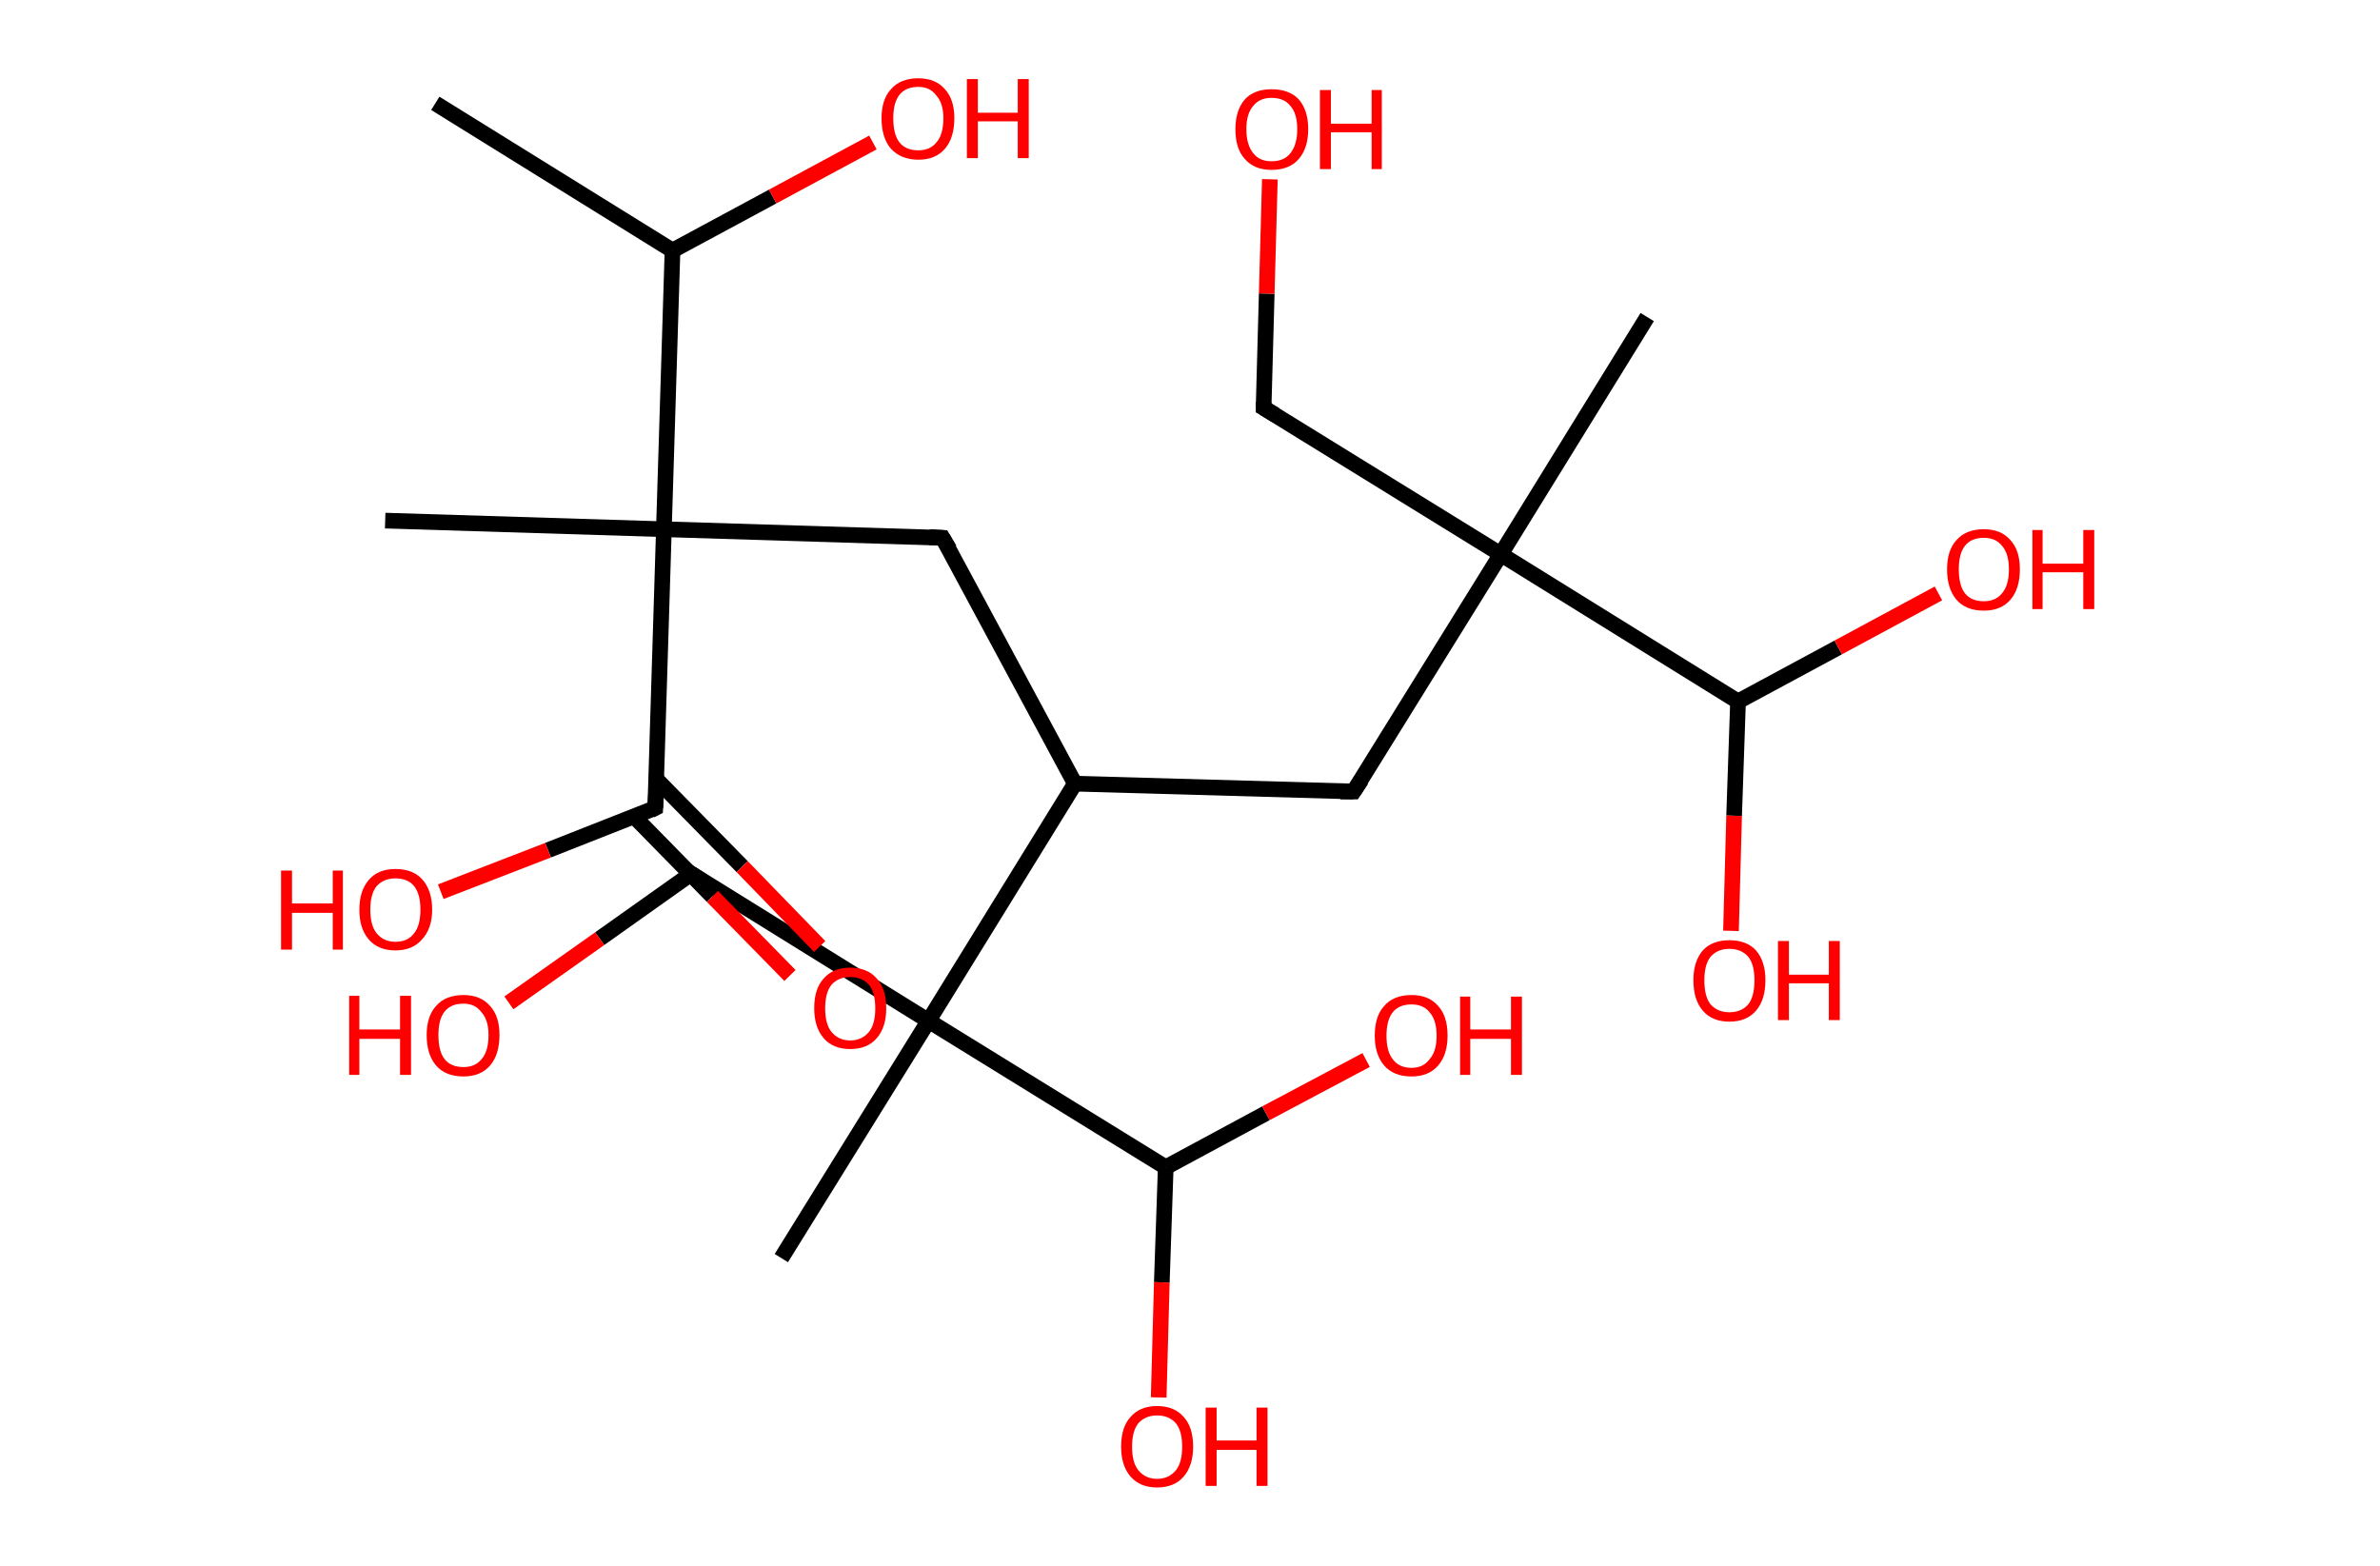 <?xml version='1.0' encoding='ASCII' standalone='yes'?>
<svg xmlns="http://www.w3.org/2000/svg" xmlns:rdkit="http://www.rdkit.org/xml" xmlns:xlink="http://www.w3.org/1999/xlink" version="1.1" baseProfile="full" xml:space="preserve" width="304px" height="200px" viewBox="0 0 304 200">
<!-- END OF HEADER -->
<rect style="opacity:1.0;fill:#FFFFFF;stroke:none" width="304.0" height="200.0" x="0.0" y="0.0"> </rect>
<path class="bond-0 atom-0 atom-1" d="M 55.6,13.2 L 85.9,32.0" style="fill:none;fill-rule:evenodd;stroke:#000000;stroke-width:2.0px;stroke-linecap:butt;stroke-linejoin:miter;stroke-opacity:1"/>
<path class="bond-1 atom-1 atom-2" d="M 85.9,32.0 L 98.7,25.1" style="fill:none;fill-rule:evenodd;stroke:#000000;stroke-width:2.0px;stroke-linecap:butt;stroke-linejoin:miter;stroke-opacity:1"/>
<path class="bond-1 atom-1 atom-2" d="M 98.7,25.1 L 111.5,18.2" style="fill:none;fill-rule:evenodd;stroke:#FF0000;stroke-width:2.0px;stroke-linecap:butt;stroke-linejoin:miter;stroke-opacity:1"/>
<path class="bond-2 atom-1 atom-3" d="M 85.9,32.0 L 84.8,67.6" style="fill:none;fill-rule:evenodd;stroke:#000000;stroke-width:2.0px;stroke-linecap:butt;stroke-linejoin:miter;stroke-opacity:1"/>
<path class="bond-3 atom-3 atom-4" d="M 84.8,67.6 L 49.2,66.5" style="fill:none;fill-rule:evenodd;stroke:#000000;stroke-width:2.0px;stroke-linecap:butt;stroke-linejoin:miter;stroke-opacity:1"/>
<path class="bond-4 atom-3 atom-5" d="M 84.8,67.6 L 120.4,68.7" style="fill:none;fill-rule:evenodd;stroke:#000000;stroke-width:2.0px;stroke-linecap:butt;stroke-linejoin:miter;stroke-opacity:1"/>
<path class="bond-5 atom-5 atom-6" d="M 120.4,68.7 L 137.3,100.1" style="fill:none;fill-rule:evenodd;stroke:#000000;stroke-width:2.0px;stroke-linecap:butt;stroke-linejoin:miter;stroke-opacity:1"/>
<path class="bond-6 atom-6 atom-7" d="M 137.3,100.1 L 172.9,101.1" style="fill:none;fill-rule:evenodd;stroke:#000000;stroke-width:2.0px;stroke-linecap:butt;stroke-linejoin:miter;stroke-opacity:1"/>
<path class="bond-7 atom-7 atom-8" d="M 172.9,101.1 L 191.7,70.8" style="fill:none;fill-rule:evenodd;stroke:#000000;stroke-width:2.0px;stroke-linecap:butt;stroke-linejoin:miter;stroke-opacity:1"/>
<path class="bond-8 atom-8 atom-9" d="M 191.7,70.8 L 210.4,40.5" style="fill:none;fill-rule:evenodd;stroke:#000000;stroke-width:2.0px;stroke-linecap:butt;stroke-linejoin:miter;stroke-opacity:1"/>
<path class="bond-9 atom-8 atom-10" d="M 191.7,70.8 L 161.4,52.1" style="fill:none;fill-rule:evenodd;stroke:#000000;stroke-width:2.0px;stroke-linecap:butt;stroke-linejoin:miter;stroke-opacity:1"/>
<path class="bond-10 atom-10 atom-11" d="M 161.4,52.1 L 161.8,37.5" style="fill:none;fill-rule:evenodd;stroke:#000000;stroke-width:2.0px;stroke-linecap:butt;stroke-linejoin:miter;stroke-opacity:1"/>
<path class="bond-10 atom-10 atom-11" d="M 161.8,37.5 L 162.2,22.9" style="fill:none;fill-rule:evenodd;stroke:#FF0000;stroke-width:2.0px;stroke-linecap:butt;stroke-linejoin:miter;stroke-opacity:1"/>
<path class="bond-11 atom-8 atom-12" d="M 191.7,70.8 L 222.0,89.6" style="fill:none;fill-rule:evenodd;stroke:#000000;stroke-width:2.0px;stroke-linecap:butt;stroke-linejoin:miter;stroke-opacity:1"/>
<path class="bond-12 atom-12 atom-13" d="M 222.0,89.6 L 234.8,82.7" style="fill:none;fill-rule:evenodd;stroke:#000000;stroke-width:2.0px;stroke-linecap:butt;stroke-linejoin:miter;stroke-opacity:1"/>
<path class="bond-12 atom-12 atom-13" d="M 234.8,82.7 L 247.6,75.8" style="fill:none;fill-rule:evenodd;stroke:#FF0000;stroke-width:2.0px;stroke-linecap:butt;stroke-linejoin:miter;stroke-opacity:1"/>
<path class="bond-13 atom-12 atom-14" d="M 222.0,89.6 L 221.5,104.2" style="fill:none;fill-rule:evenodd;stroke:#000000;stroke-width:2.0px;stroke-linecap:butt;stroke-linejoin:miter;stroke-opacity:1"/>
<path class="bond-13 atom-12 atom-14" d="M 221.5,104.2 L 221.1,118.9" style="fill:none;fill-rule:evenodd;stroke:#FF0000;stroke-width:2.0px;stroke-linecap:butt;stroke-linejoin:miter;stroke-opacity:1"/>
<path class="bond-14 atom-6 atom-15" d="M 137.3,100.1 L 118.6,130.4" style="fill:none;fill-rule:evenodd;stroke:#000000;stroke-width:2.0px;stroke-linecap:butt;stroke-linejoin:miter;stroke-opacity:1"/>
<path class="bond-15 atom-15 atom-16" d="M 118.6,130.4 L 99.8,160.7" style="fill:none;fill-rule:evenodd;stroke:#000000;stroke-width:2.0px;stroke-linecap:butt;stroke-linejoin:miter;stroke-opacity:1"/>
<path class="bond-16 atom-15 atom-17" d="M 118.6,130.4 L 88.3,111.6" style="fill:none;fill-rule:evenodd;stroke:#000000;stroke-width:2.0px;stroke-linecap:butt;stroke-linejoin:miter;stroke-opacity:1"/>
<path class="bond-17 atom-17 atom-18" d="M 88.3,111.6 L 76.6,119.9" style="fill:none;fill-rule:evenodd;stroke:#000000;stroke-width:2.0px;stroke-linecap:butt;stroke-linejoin:miter;stroke-opacity:1"/>
<path class="bond-17 atom-17 atom-18" d="M 76.6,119.9 L 65.0,128.1" style="fill:none;fill-rule:evenodd;stroke:#FF0000;stroke-width:2.0px;stroke-linecap:butt;stroke-linejoin:miter;stroke-opacity:1"/>
<path class="bond-18 atom-15 atom-19" d="M 118.6,130.4 L 148.9,149.1" style="fill:none;fill-rule:evenodd;stroke:#000000;stroke-width:2.0px;stroke-linecap:butt;stroke-linejoin:miter;stroke-opacity:1"/>
<path class="bond-19 atom-19 atom-20" d="M 148.9,149.1 L 148.4,163.8" style="fill:none;fill-rule:evenodd;stroke:#000000;stroke-width:2.0px;stroke-linecap:butt;stroke-linejoin:miter;stroke-opacity:1"/>
<path class="bond-19 atom-19 atom-20" d="M 148.4,163.8 L 148.0,178.5" style="fill:none;fill-rule:evenodd;stroke:#FF0000;stroke-width:2.0px;stroke-linecap:butt;stroke-linejoin:miter;stroke-opacity:1"/>
<path class="bond-20 atom-19 atom-21" d="M 148.9,149.1 L 161.7,142.2" style="fill:none;fill-rule:evenodd;stroke:#000000;stroke-width:2.0px;stroke-linecap:butt;stroke-linejoin:miter;stroke-opacity:1"/>
<path class="bond-20 atom-19 atom-21" d="M 161.7,142.2 L 174.5,135.4" style="fill:none;fill-rule:evenodd;stroke:#FF0000;stroke-width:2.0px;stroke-linecap:butt;stroke-linejoin:miter;stroke-opacity:1"/>
<path class="bond-21 atom-3 atom-22" d="M 84.8,67.6 L 83.7,103.2" style="fill:none;fill-rule:evenodd;stroke:#000000;stroke-width:2.0px;stroke-linecap:butt;stroke-linejoin:miter;stroke-opacity:1"/>
<path class="bond-22 atom-22 atom-23" d="M 81.0,104.3 L 91.0,114.5" style="fill:none;fill-rule:evenodd;stroke:#000000;stroke-width:2.0px;stroke-linecap:butt;stroke-linejoin:miter;stroke-opacity:1"/>
<path class="bond-22 atom-22 atom-23" d="M 91.0,114.5 L 100.9,124.6" style="fill:none;fill-rule:evenodd;stroke:#FF0000;stroke-width:2.0px;stroke-linecap:butt;stroke-linejoin:miter;stroke-opacity:1"/>
<path class="bond-22 atom-22 atom-23" d="M 83.8,99.5 L 94.8,110.7" style="fill:none;fill-rule:evenodd;stroke:#000000;stroke-width:2.0px;stroke-linecap:butt;stroke-linejoin:miter;stroke-opacity:1"/>
<path class="bond-22 atom-22 atom-23" d="M 94.8,110.7 L 104.7,120.9" style="fill:none;fill-rule:evenodd;stroke:#FF0000;stroke-width:2.0px;stroke-linecap:butt;stroke-linejoin:miter;stroke-opacity:1"/>
<path class="bond-23 atom-22 atom-24" d="M 83.7,103.2 L 70.0,108.6" style="fill:none;fill-rule:evenodd;stroke:#000000;stroke-width:2.0px;stroke-linecap:butt;stroke-linejoin:miter;stroke-opacity:1"/>
<path class="bond-23 atom-22 atom-24" d="M 70.0,108.6 L 56.3,113.9" style="fill:none;fill-rule:evenodd;stroke:#FF0000;stroke-width:2.0px;stroke-linecap:butt;stroke-linejoin:miter;stroke-opacity:1"/>
<path d="M 118.7,68.6 L 120.4,68.7 L 121.3,70.2" style="fill:none;stroke:#000000;stroke-width:2.0px;stroke-linecap:butt;stroke-linejoin:miter;stroke-opacity:1;"/>
<path d="M 171.2,101.1 L 172.9,101.1 L 173.9,99.6" style="fill:none;stroke:#000000;stroke-width:2.0px;stroke-linecap:butt;stroke-linejoin:miter;stroke-opacity:1;"/>
<path d="M 162.9,53.0 L 161.4,52.1 L 161.4,51.4" style="fill:none;stroke:#000000;stroke-width:2.0px;stroke-linecap:butt;stroke-linejoin:miter;stroke-opacity:1;"/>
<path d="M 89.8,112.6 L 88.3,111.6 L 87.7,112.0" style="fill:none;stroke:#000000;stroke-width:2.0px;stroke-linecap:butt;stroke-linejoin:miter;stroke-opacity:1;"/>
<path d="M 83.8,101.4 L 83.7,103.2 L 83.1,103.5" style="fill:none;stroke:#000000;stroke-width:2.0px;stroke-linecap:butt;stroke-linejoin:miter;stroke-opacity:1;"/>
<path class="atom-2" d="M 112.6 15.1 Q 112.6 12.7, 113.8 11.4 Q 115.0 10.0, 117.3 10.0 Q 119.5 10.0, 120.7 11.4 Q 121.9 12.7, 121.9 15.1 Q 121.9 17.6, 120.7 19.0 Q 119.5 20.4, 117.3 20.4 Q 115.1 20.4, 113.8 19.0 Q 112.6 17.6, 112.6 15.1 M 117.3 19.2 Q 118.8 19.2, 119.6 18.2 Q 120.5 17.2, 120.5 15.1 Q 120.5 13.2, 119.6 12.2 Q 118.8 11.1, 117.3 11.1 Q 115.7 11.1, 114.9 12.1 Q 114.1 13.1, 114.1 15.1 Q 114.1 17.2, 114.9 18.2 Q 115.7 19.2, 117.3 19.2 " fill="#FF0000"/>
<path class="atom-2" d="M 123.5 10.1 L 124.9 10.1 L 124.9 14.4 L 130.0 14.4 L 130.0 10.1 L 131.4 10.1 L 131.4 20.2 L 130.0 20.2 L 130.0 15.5 L 124.9 15.5 L 124.9 20.2 L 123.5 20.2 L 123.5 10.1 " fill="#FF0000"/>
<path class="atom-11" d="M 157.8 16.5 Q 157.8 14.1, 159.0 12.7 Q 160.2 11.4, 162.4 11.4 Q 164.7 11.4, 165.9 12.7 Q 167.1 14.1, 167.1 16.5 Q 167.1 18.9, 165.9 20.3 Q 164.7 21.7, 162.4 21.7 Q 160.2 21.7, 159.0 20.3 Q 157.8 19.0, 157.8 16.5 M 162.4 20.6 Q 164.0 20.6, 164.8 19.6 Q 165.7 18.5, 165.7 16.5 Q 165.7 14.5, 164.8 13.5 Q 164.0 12.5, 162.4 12.5 Q 160.9 12.5, 160.1 13.5 Q 159.2 14.5, 159.2 16.5 Q 159.2 18.5, 160.1 19.6 Q 160.9 20.6, 162.4 20.6 " fill="#FF0000"/>
<path class="atom-11" d="M 168.6 11.5 L 170.0 11.5 L 170.0 15.8 L 175.2 15.8 L 175.2 11.5 L 176.5 11.5 L 176.5 21.6 L 175.2 21.6 L 175.2 16.9 L 170.0 16.9 L 170.0 21.6 L 168.6 21.6 L 168.6 11.5 " fill="#FF0000"/>
<path class="atom-13" d="M 248.7 72.7 Q 248.7 70.3, 249.9 69.0 Q 251.1 67.6, 253.4 67.6 Q 255.6 67.6, 256.8 69.0 Q 258.0 70.3, 258.0 72.7 Q 258.0 75.2, 256.8 76.6 Q 255.6 78.0, 253.4 78.0 Q 251.1 78.0, 249.9 76.6 Q 248.7 75.2, 248.7 72.7 M 253.4 76.8 Q 254.9 76.8, 255.7 75.8 Q 256.6 74.8, 256.6 72.7 Q 256.6 70.7, 255.7 69.7 Q 254.9 68.7, 253.4 68.7 Q 251.8 68.7, 251.0 69.7 Q 250.2 70.7, 250.2 72.7 Q 250.2 74.8, 251.0 75.8 Q 251.8 76.8, 253.4 76.8 " fill="#FF0000"/>
<path class="atom-13" d="M 259.6 67.7 L 260.9 67.7 L 260.9 72.0 L 266.1 72.0 L 266.1 67.7 L 267.5 67.7 L 267.5 77.8 L 266.1 77.8 L 266.1 73.1 L 260.9 73.1 L 260.9 77.8 L 259.6 77.8 L 259.6 67.7 " fill="#FF0000"/>
<path class="atom-14" d="M 216.3 125.2 Q 216.3 122.8, 217.5 121.4 Q 218.7 120.1, 220.9 120.1 Q 223.1 120.1, 224.3 121.4 Q 225.5 122.8, 225.5 125.2 Q 225.5 127.7, 224.3 129.1 Q 223.1 130.5, 220.9 130.5 Q 218.7 130.5, 217.5 129.1 Q 216.3 127.7, 216.3 125.2 M 220.9 129.3 Q 222.4 129.3, 223.3 128.3 Q 224.1 127.3, 224.1 125.2 Q 224.1 123.2, 223.3 122.2 Q 222.4 121.2, 220.9 121.2 Q 219.4 121.2, 218.5 122.2 Q 217.7 123.2, 217.7 125.2 Q 217.7 127.3, 218.5 128.3 Q 219.4 129.3, 220.9 129.3 " fill="#FF0000"/>
<path class="atom-14" d="M 227.1 120.2 L 228.5 120.2 L 228.5 124.5 L 233.6 124.5 L 233.6 120.2 L 235.0 120.2 L 235.0 130.3 L 233.6 130.3 L 233.6 125.6 L 228.5 125.6 L 228.5 130.3 L 227.1 130.3 L 227.1 120.2 " fill="#FF0000"/>
<path class="atom-18" d="M 44.6 127.2 L 45.9 127.2 L 45.9 131.5 L 51.1 131.5 L 51.1 127.2 L 52.5 127.2 L 52.5 137.3 L 51.1 137.3 L 51.1 132.7 L 45.9 132.7 L 45.9 137.3 L 44.6 137.3 L 44.6 127.2 " fill="#FF0000"/>
<path class="atom-18" d="M 54.5 132.2 Q 54.5 129.8, 55.7 128.5 Q 56.9 127.1, 59.2 127.1 Q 61.4 127.1, 62.6 128.5 Q 63.8 129.8, 63.8 132.2 Q 63.8 134.7, 62.6 136.1 Q 61.4 137.5, 59.2 137.5 Q 56.9 137.5, 55.7 136.1 Q 54.5 134.7, 54.5 132.2 M 59.2 136.3 Q 60.7 136.3, 61.5 135.3 Q 62.4 134.3, 62.4 132.2 Q 62.4 130.3, 61.5 129.3 Q 60.7 128.2, 59.2 128.2 Q 57.6 128.2, 56.8 129.2 Q 56.0 130.2, 56.0 132.2 Q 56.0 134.3, 56.8 135.3 Q 57.6 136.3, 59.2 136.3 " fill="#FF0000"/>
<path class="atom-20" d="M 143.2 184.8 Q 143.2 182.3, 144.4 181.0 Q 145.6 179.6, 147.8 179.6 Q 150.0 179.6, 151.2 181.0 Q 152.4 182.3, 152.4 184.8 Q 152.4 187.2, 151.2 188.6 Q 150.0 190.0, 147.8 190.0 Q 145.6 190.0, 144.4 188.6 Q 143.2 187.2, 143.2 184.8 M 147.8 188.9 Q 149.3 188.9, 150.2 187.8 Q 151.0 186.8, 151.0 184.8 Q 151.0 182.8, 150.2 181.8 Q 149.3 180.8, 147.8 180.8 Q 146.3 180.8, 145.4 181.8 Q 144.6 182.8, 144.6 184.8 Q 144.6 186.8, 145.4 187.8 Q 146.3 188.9, 147.8 188.9 " fill="#FF0000"/>
<path class="atom-20" d="M 154.0 179.8 L 155.4 179.8 L 155.4 184.0 L 160.5 184.0 L 160.5 179.8 L 161.9 179.8 L 161.9 189.8 L 160.5 189.8 L 160.5 185.2 L 155.4 185.2 L 155.4 189.8 L 154.0 189.8 L 154.0 179.8 " fill="#FF0000"/>
<path class="atom-21" d="M 175.6 132.3 Q 175.6 129.8, 176.8 128.5 Q 178.0 127.1, 180.3 127.1 Q 182.5 127.1, 183.7 128.5 Q 184.9 129.8, 184.9 132.3 Q 184.9 134.7, 183.7 136.1 Q 182.5 137.5, 180.3 137.5 Q 178.0 137.5, 176.8 136.1 Q 175.6 134.7, 175.6 132.3 M 180.3 136.4 Q 181.8 136.4, 182.6 135.3 Q 183.5 134.3, 183.5 132.3 Q 183.5 130.3, 182.6 129.3 Q 181.8 128.3, 180.3 128.3 Q 178.7 128.3, 177.9 129.3 Q 177.1 130.3, 177.1 132.3 Q 177.1 134.3, 177.9 135.3 Q 178.7 136.4, 180.3 136.4 " fill="#FF0000"/>
<path class="atom-21" d="M 186.5 127.3 L 187.8 127.3 L 187.8 131.5 L 193.0 131.5 L 193.0 127.3 L 194.4 127.3 L 194.4 137.3 L 193.0 137.3 L 193.0 132.7 L 187.8 132.7 L 187.8 137.3 L 186.5 137.3 L 186.5 127.3 " fill="#FF0000"/>
<path class="atom-23" d="M 104.0 128.8 Q 104.0 126.3, 105.2 125.0 Q 106.4 123.6, 108.6 123.6 Q 110.8 123.6, 112.0 125.0 Q 113.2 126.3, 113.2 128.8 Q 113.2 131.2, 112.0 132.6 Q 110.8 134.0, 108.6 134.0 Q 106.4 134.0, 105.2 132.6 Q 104.0 131.2, 104.0 128.8 M 108.6 132.9 Q 110.1 132.9, 111.0 131.8 Q 111.8 130.8, 111.8 128.8 Q 111.8 126.8, 111.0 125.8 Q 110.1 124.8, 108.6 124.8 Q 107.1 124.8, 106.2 125.8 Q 105.4 126.8, 105.4 128.8 Q 105.4 130.8, 106.2 131.8 Q 107.1 132.9, 108.6 132.9 " fill="#FF0000"/>
<path class="atom-24" d="M 35.9 111.2 L 37.3 111.2 L 37.3 115.4 L 42.5 115.4 L 42.5 111.2 L 43.8 111.2 L 43.8 121.3 L 42.5 121.3 L 42.5 116.6 L 37.3 116.6 L 37.3 121.3 L 35.9 121.3 L 35.9 111.2 " fill="#FF0000"/>
<path class="atom-24" d="M 45.9 116.2 Q 45.9 113.8, 47.1 112.4 Q 48.3 111.0, 50.5 111.0 Q 52.8 111.0, 54.0 112.4 Q 55.2 113.8, 55.2 116.2 Q 55.2 118.6, 53.9 120.0 Q 52.7 121.4, 50.5 121.4 Q 48.3 121.4, 47.1 120.0 Q 45.9 118.6, 45.9 116.2 M 50.5 120.3 Q 52.1 120.3, 52.9 119.2 Q 53.7 118.2, 53.7 116.2 Q 53.7 114.2, 52.9 113.2 Q 52.1 112.2, 50.5 112.2 Q 49.0 112.2, 48.1 113.2 Q 47.3 114.2, 47.3 116.2 Q 47.3 118.2, 48.1 119.2 Q 49.0 120.3, 50.5 120.3 " fill="#FF0000"/>
</svg>

